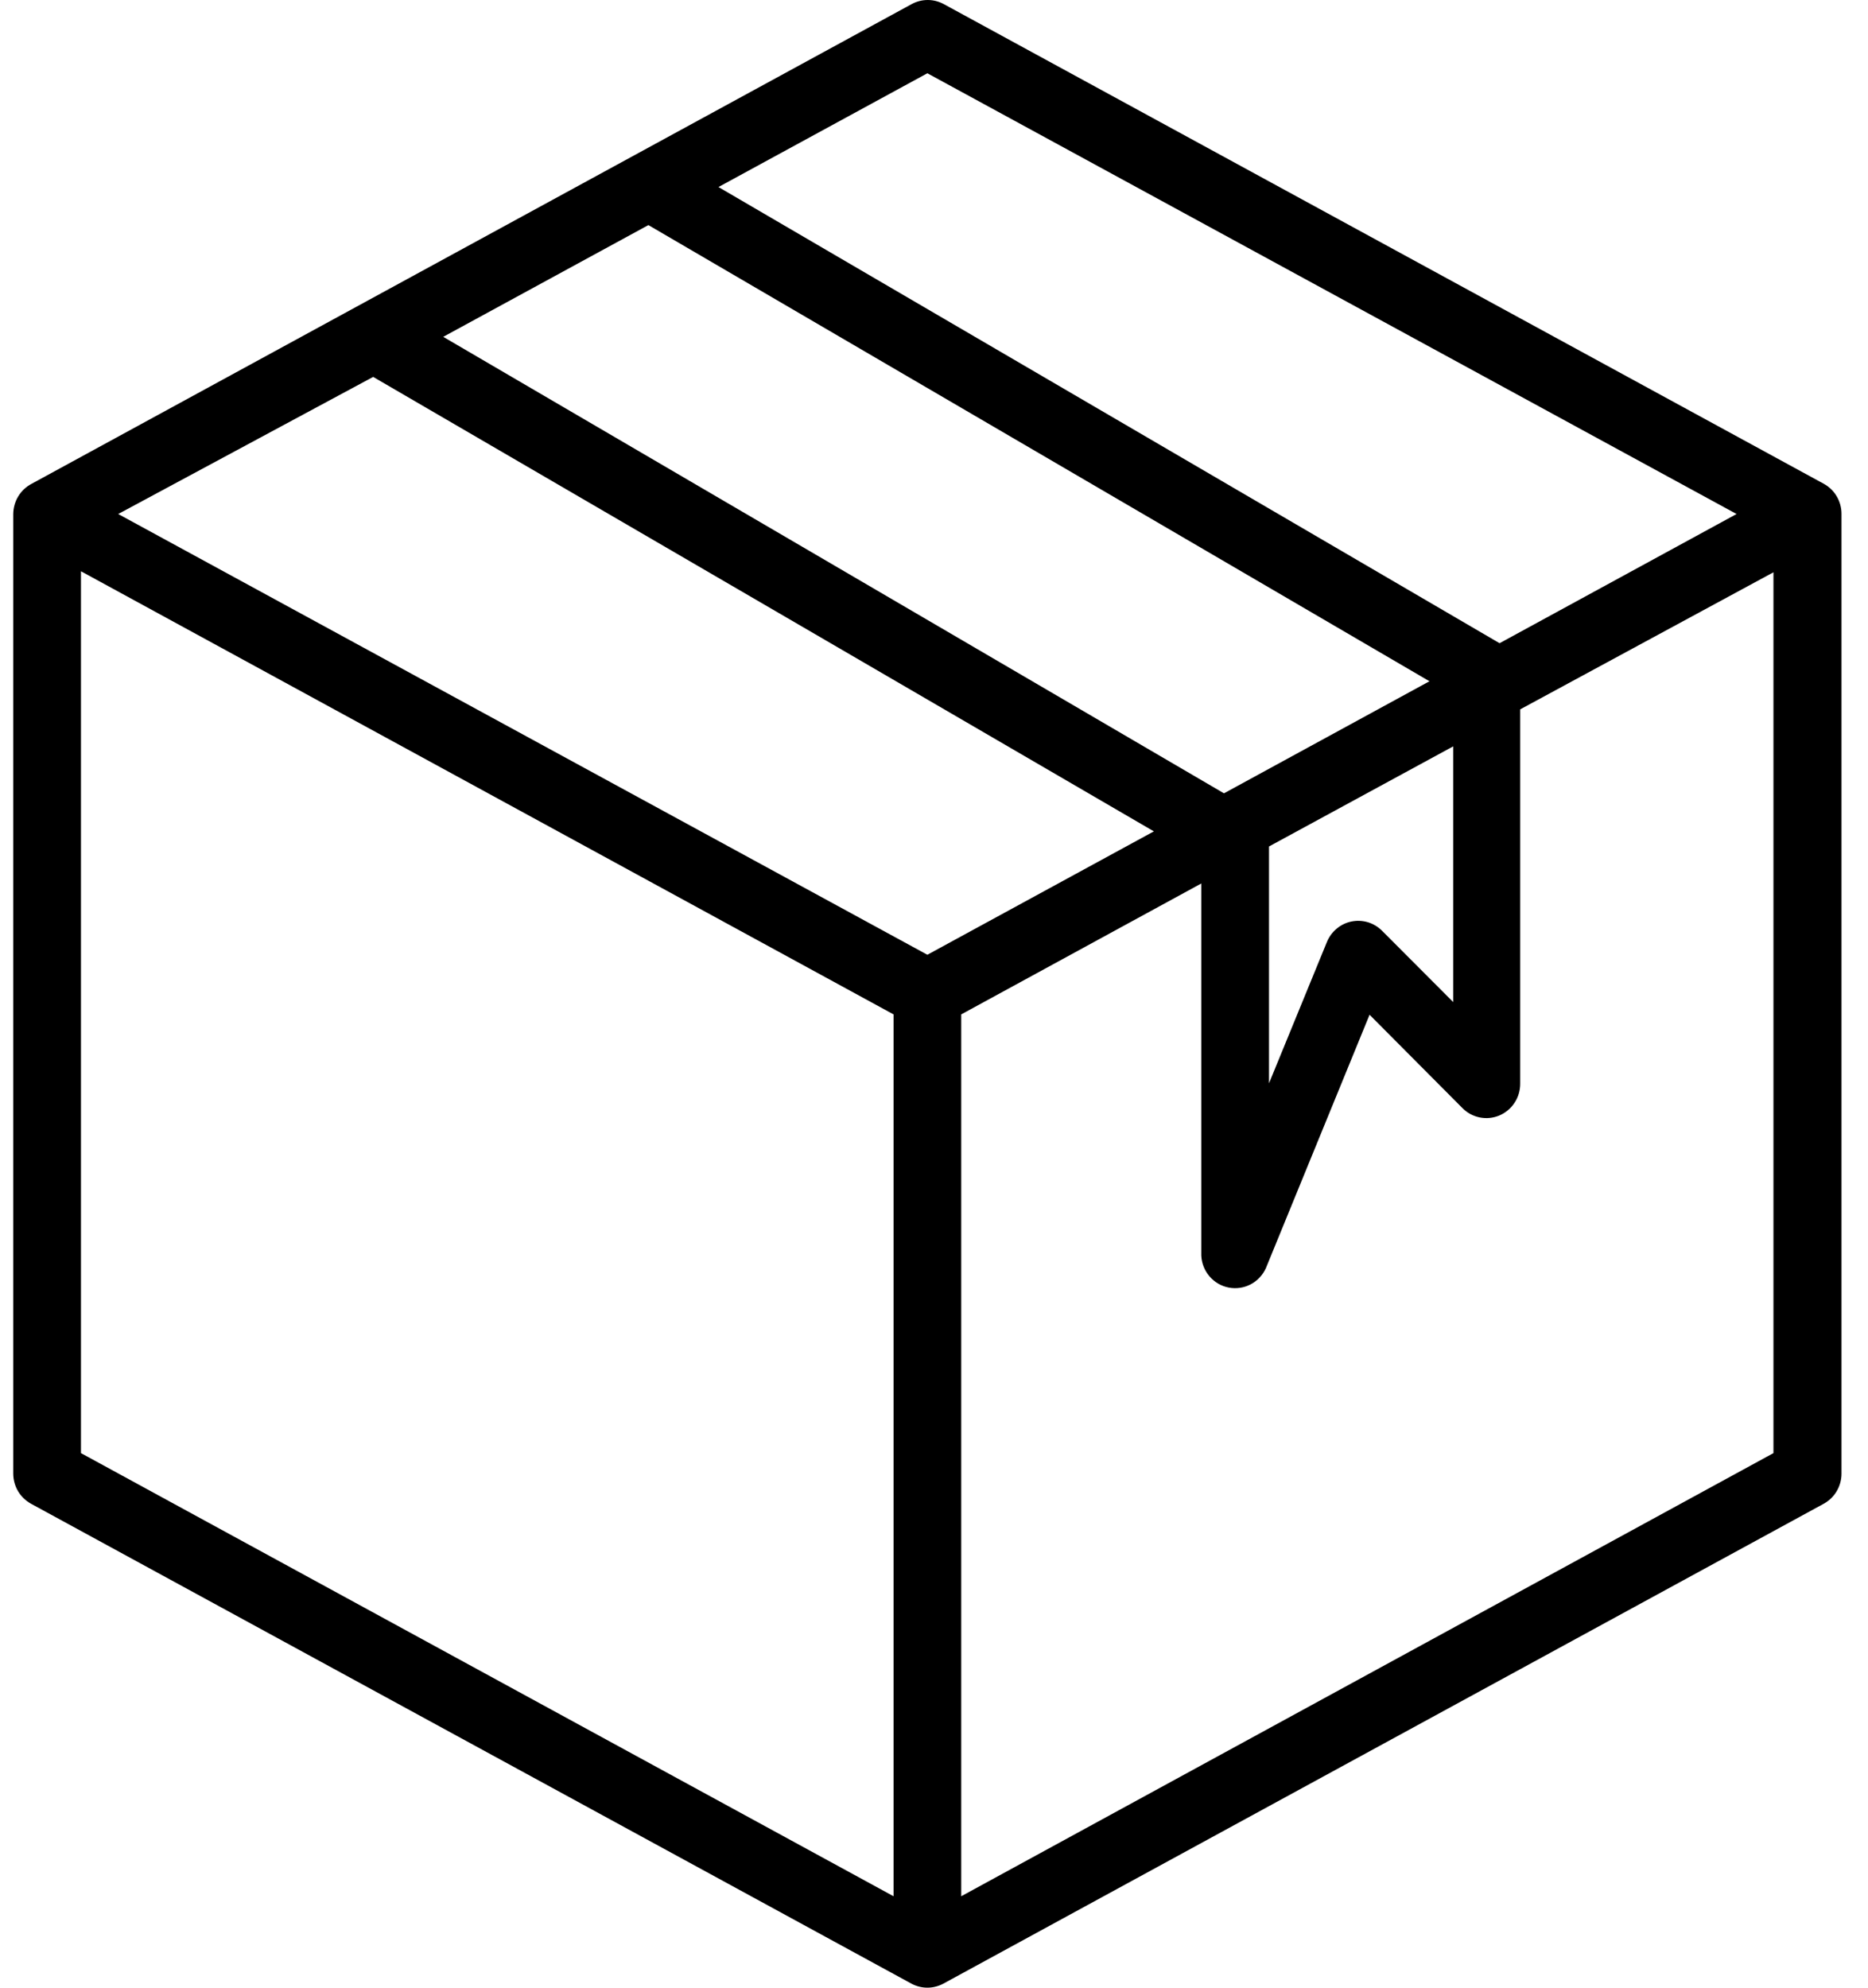 <svg width="47" height="50" viewBox="0 0 47 50" fill="none" xmlns="http://www.w3.org/2000/svg">
<path d="M45.89 12.171L23.742 0.101C23.619 0.035 23.482 0 23.342 0C23.202 0 23.065 0.035 22.942 0.101L0.793 12.171C0.656 12.243 0.54 12.352 0.459 12.486C0.378 12.62 0.335 12.773 0.333 12.93V37.07C0.334 37.226 0.376 37.379 0.455 37.513C0.535 37.646 0.649 37.755 0.785 37.829L22.933 49.899C23.056 49.965 23.194 50 23.333 50C23.473 50 23.61 49.965 23.734 49.899L45.882 37.829C46.018 37.755 46.132 37.646 46.211 37.513C46.291 37.379 46.333 37.226 46.333 37.07V12.93C46.334 12.775 46.293 12.623 46.215 12.489C46.137 12.355 46.025 12.246 45.89 12.171ZM23.333 1.843L43.693 12.93L37.73 16.18L18.077 4.705L23.333 1.843ZM2.974 12.93L9.389 9.481L29.032 20.913L23.333 24.017L2.974 12.93ZM16.314 5.662L35.966 17.137L30.796 19.956L11.152 8.473L16.314 5.662ZM31.929 21.293L36.563 18.775V25.207L34.774 23.414C34.674 23.314 34.552 23.24 34.418 23.199C34.284 23.159 34.142 23.152 34.004 23.18C33.867 23.208 33.739 23.27 33.631 23.361C33.523 23.451 33.438 23.567 33.385 23.698L31.929 27.25V21.293ZM2.037 14.37L22.482 25.517V47.7L2.037 36.553V14.37ZM24.185 47.7V25.517L30.225 22.224V31.587C30.235 31.78 30.308 31.964 30.434 32.109C30.56 32.255 30.73 32.354 30.918 32.389C31.105 32.425 31.3 32.396 31.469 32.307C31.638 32.218 31.773 32.073 31.852 31.897L34.459 25.526L36.793 27.871C36.912 27.993 37.064 28.075 37.23 28.109C37.396 28.143 37.568 28.126 37.724 28.06C37.88 27.994 38.014 27.883 38.107 27.74C38.201 27.598 38.25 27.43 38.249 27.259V17.844L44.621 14.396V36.553L24.185 47.7Z" fill="black"/>
</svg>
